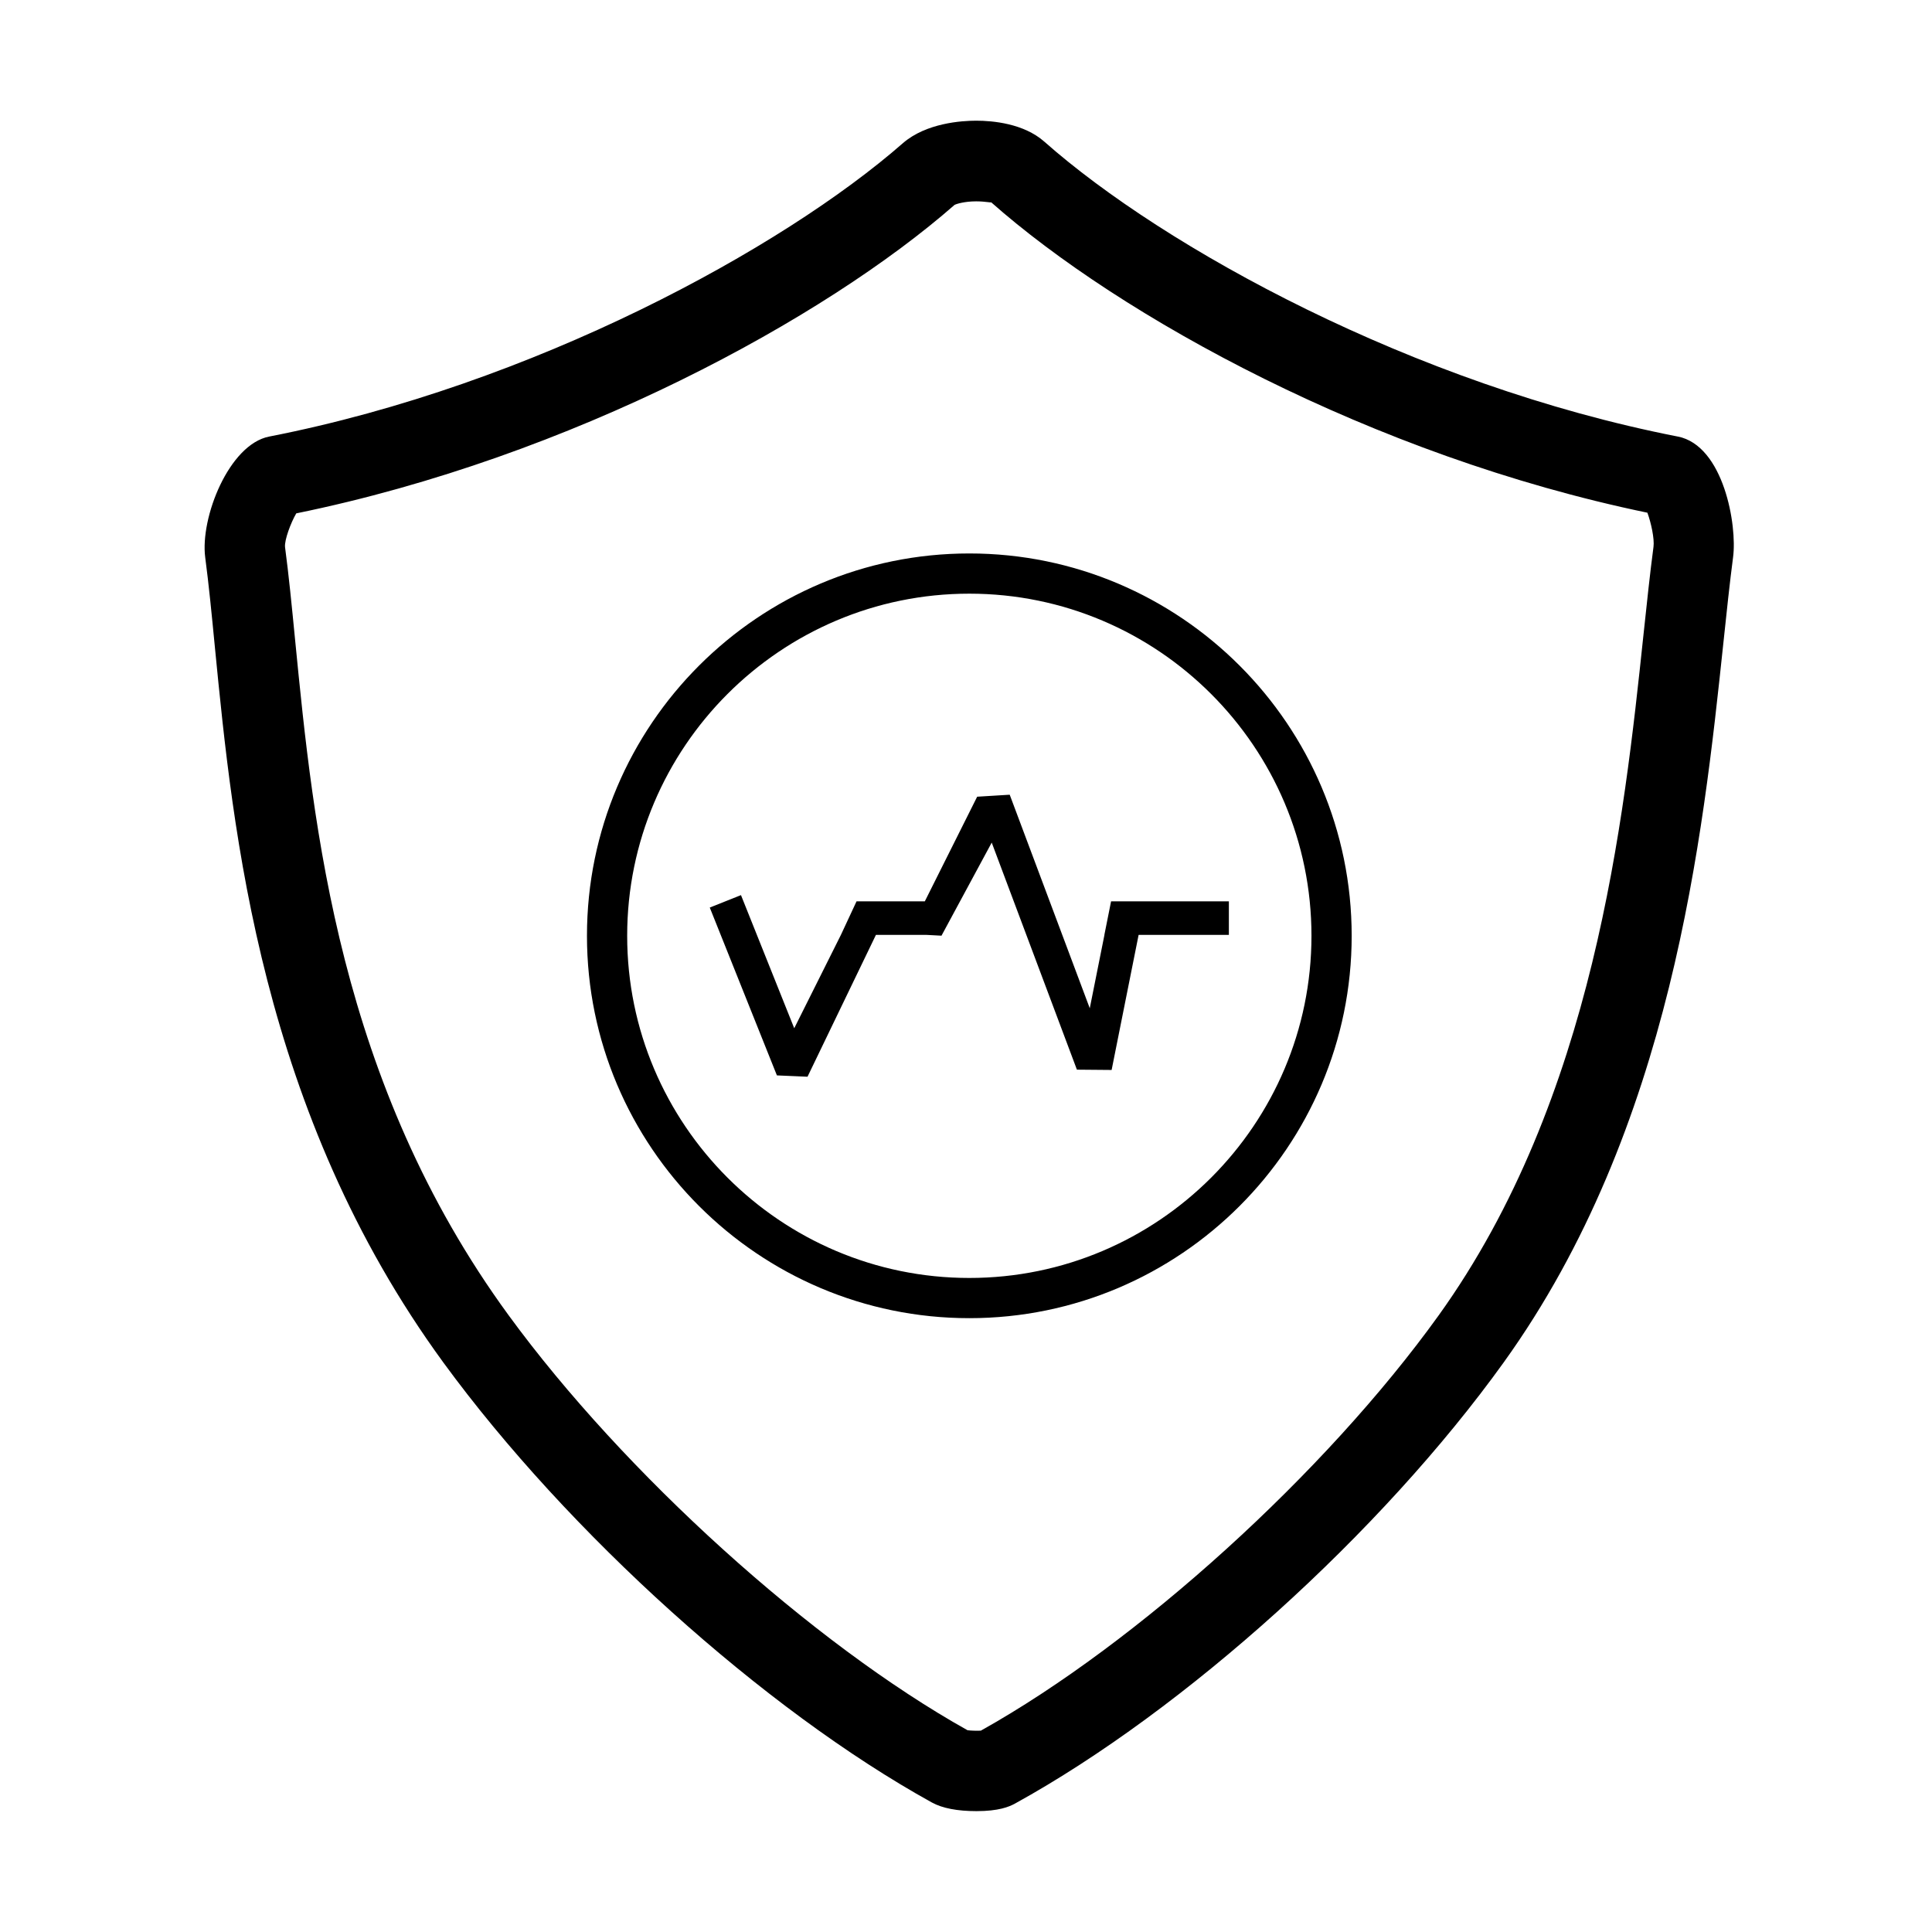 <!-- Generated by IcoMoon.io -->
<svg version="1.1" xmlns="http://www.w3.org/2000/svg" width="32" height="32" viewBox="0 0 32 32">
<path d="M18.293 15.485l-0.243 1.215-1.326-3.537-0.539 0.033-0.867 1.733h-1.131l-0.259 0.556-0.773 1.546-0.882-2.205-0.517 0.206 1.112 2.78 0.507 0.022 1.133-2.349h0.843l0.243 0.013 0.832-1.542 1.411 3.761 0.575 0.005 0.447-2.237h1.495v-0.556h-1.951l-0.111 0.555zM27.791 7.231c-4.389-0.859-8.515-3.134-10.494-4.885-0.341-0.301-0.853-0.347-1.128-0.347-0.237 0-0.829 0.037-1.215 0.373-1.989 1.741-6.123 4.005-10.496 4.859-0.665 0.13-1.145 1.343-1.059 2.001 0.059 0.445 0.108 0.947 0.161 1.495 0.3 3.063 0.753 7.69 3.784 11.841 2.063 2.823 5.314 5.752 8.091 7.287 0.173 0.095 0.421 0.143 0.739 0.143 0.366 0 0.539-0.071 0.639-0.126 2.816-1.552 6.069-4.489 8.095-7.309 2.785-3.876 3.297-8.711 3.636-11.909 0.055-0.524 0.106-1.003 0.161-1.423 0.071-0.53-0.156-1.851-0.916-2.001zM27.387 9.058c-0.057 0.43-0.109 0.92-0.166 1.457-0.324 3.059-0.814 7.682-3.393 11.273-1.874 2.607-4.982 5.425-7.582 6.877-0.081 0.004-0.176-0.001-0.221-0.007-2.571-1.437-5.689-4.255-7.602-6.875-2.817-3.856-3.231-8.091-3.535-11.183-0.055-0.565-0.106-1.082-0.167-1.54-0.011-0.115 0.093-0.397 0.186-0.557 4.565-0.933 8.764-3.235 10.903-5.109 0.033-0.018 0.169-0.059 0.359-0.059 0.163 0 0.262 0.029 0.245 0.013 2.141 1.894 6.312 4.199 10.872 5.144 0.061 0.167 0.119 0.429 0.101 0.568zM16.055 9.167c-3.492 0-6.333 2.841-6.333 6.333s2.841 6.333 6.333 6.333 6.333-2.841 6.333-6.333-2.841-6.333-6.333-6.333zM16.055 21.167c-3.125 0-5.667-2.542-5.667-5.667s2.542-5.667 5.667-5.667 5.667 2.542 5.667 5.667-2.541 5.667-5.667 5.667z"></path>
</svg>
